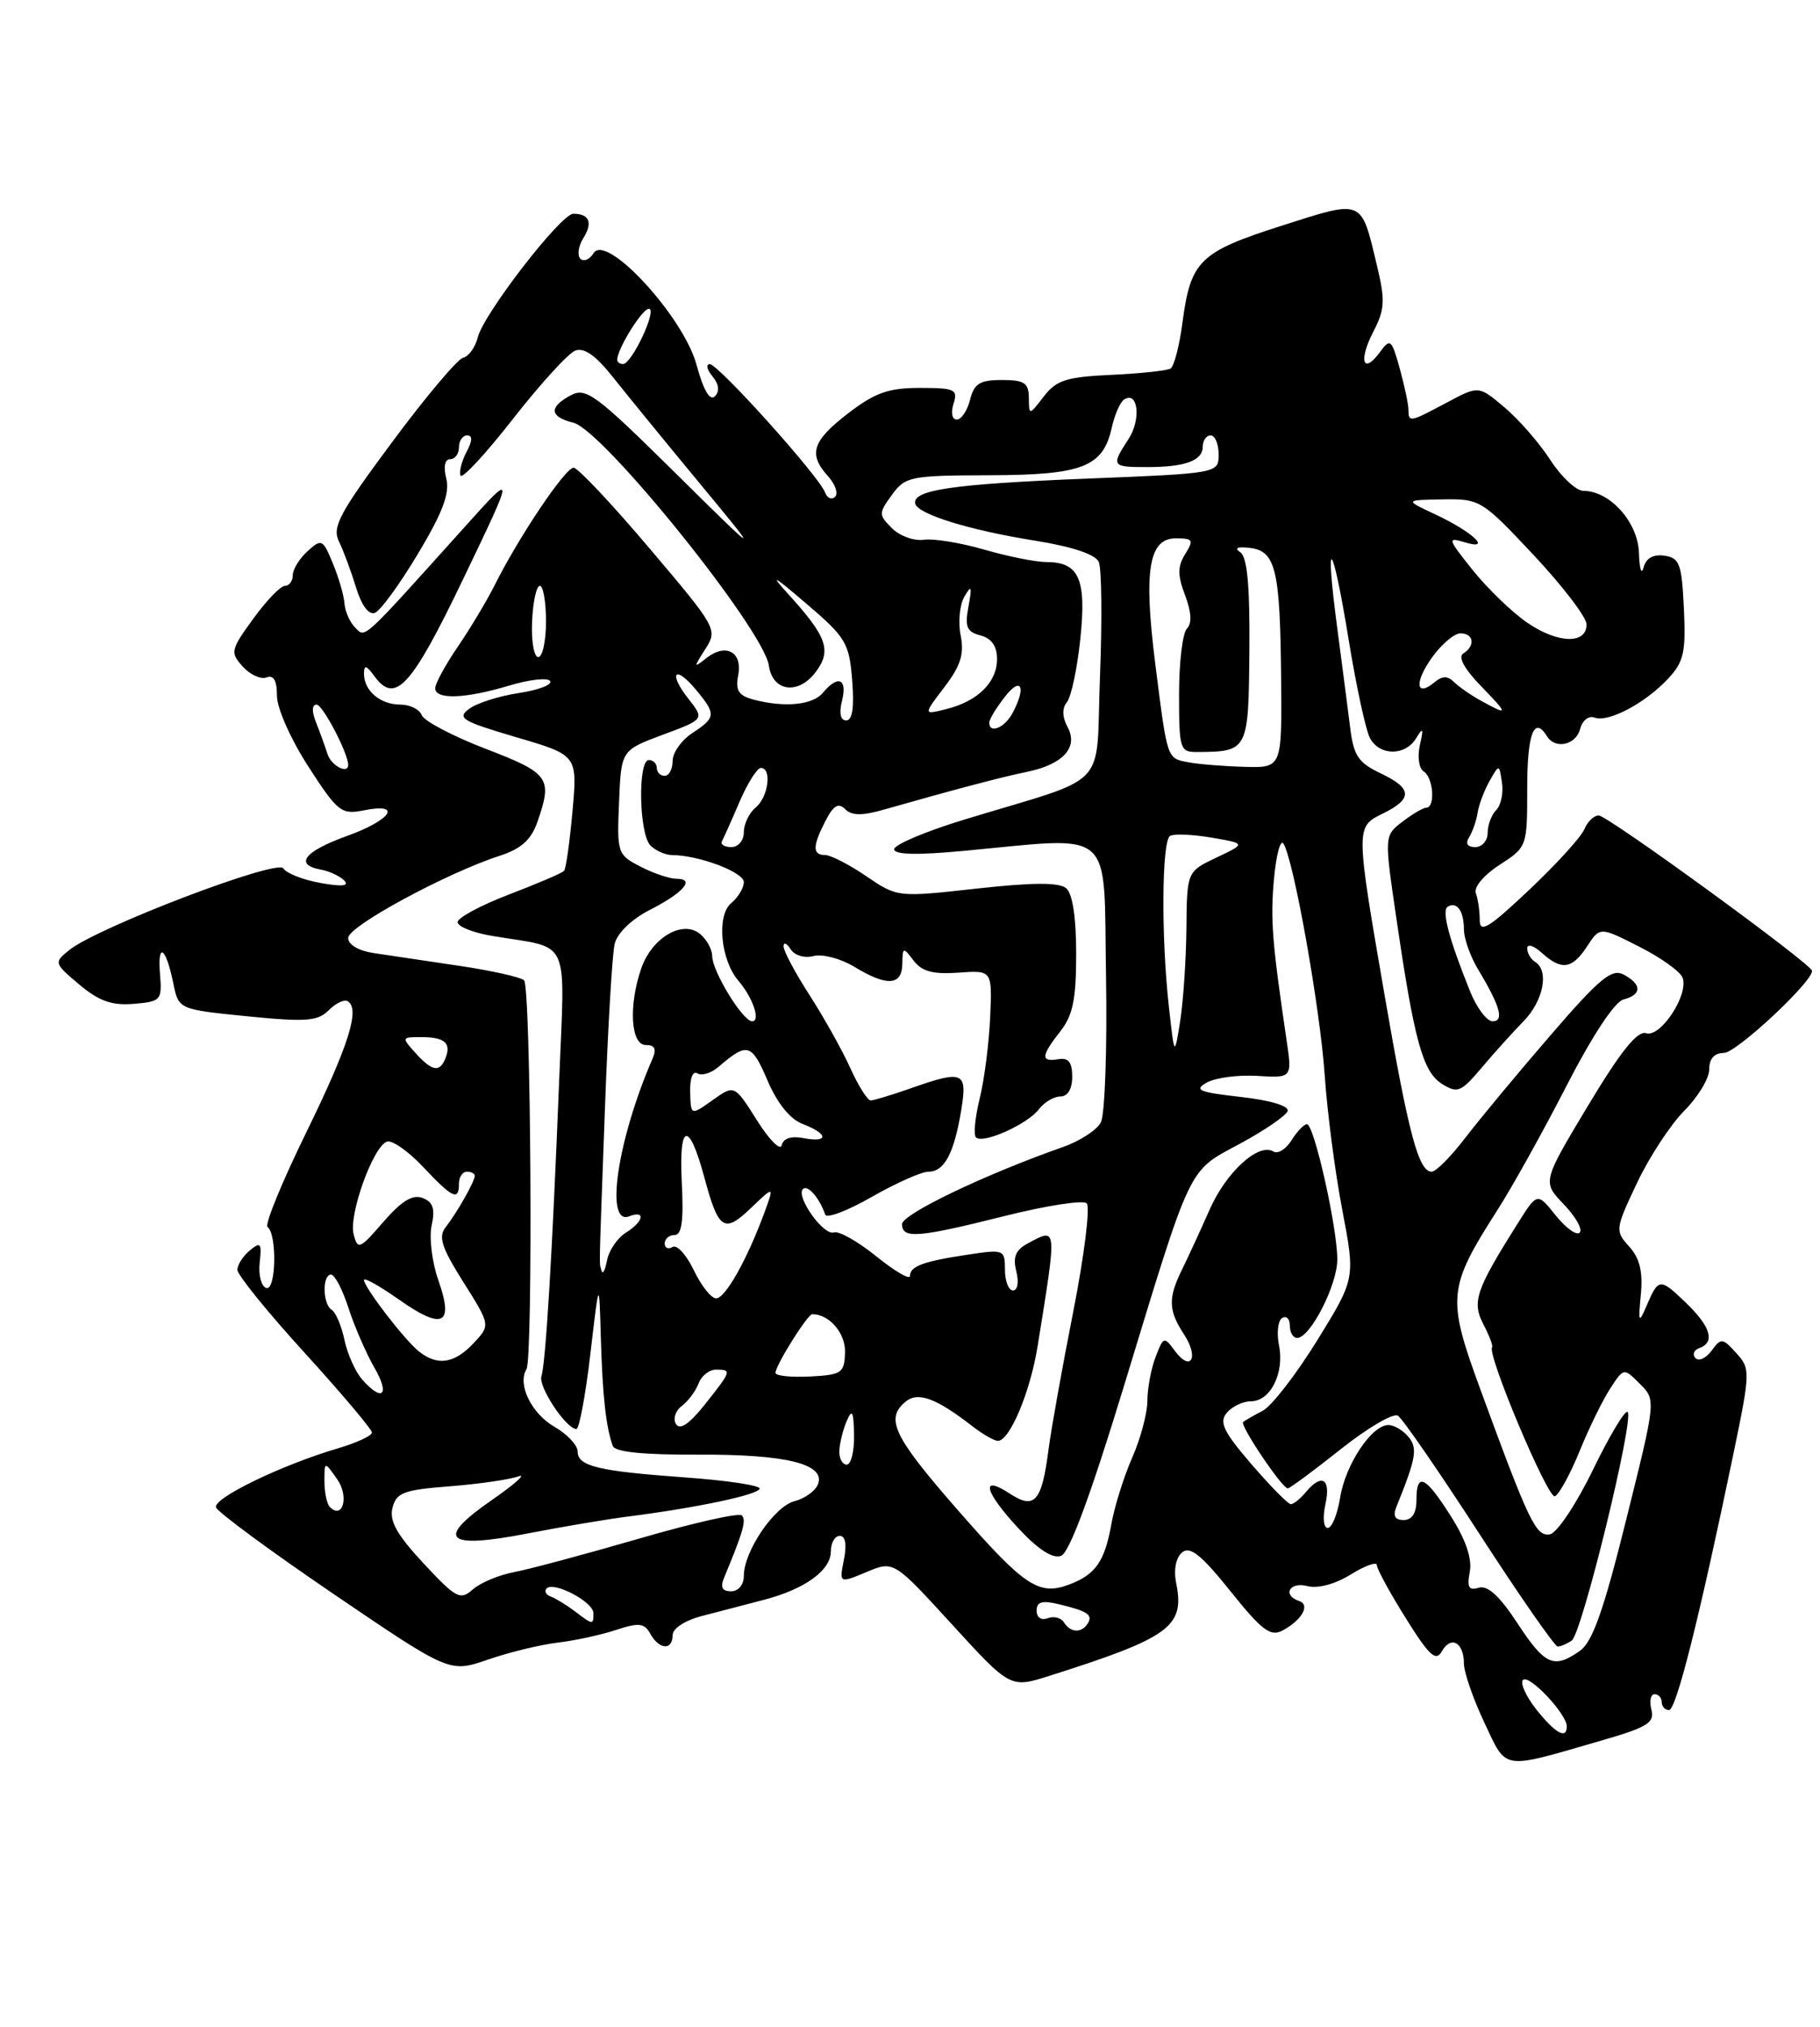 <?xml version="1.0" encoding="UTF-8" standalone="no"?>
<!DOCTYPE svg PUBLIC "-//W3C//DTD SVG 1.1//EN" "http://www.w3.org/Graphics/SVG/1.1/DTD/svg11.dtd" >
<svg xmlns="http://www.w3.org/2000/svg" xmlns:xlink="http://www.w3.org/1999/xlink" version="1.1" viewBox="0 0 230 256">
 <g >
 <path fill="currentColor"
d=" M 202.35 219.86 C 208.21 218.17 209.13 217.60 208.69 215.94 C 208.42 214.87 208.60 214.00 209.09 214.00 C 209.59 214.00 210.00 214.45 210.00 215.00 C 210.00 215.55 210.41 216.00 210.92 216.00 C 211.83 216.00 214.75 204.37 219.04 183.73 C 221.21 173.24 221.22 172.90 219.42 170.91 C 217.68 168.99 217.50 168.97 216.30 170.61 C 215.59 171.57 214.68 171.99 214.26 171.54 C 213.84 171.09 214.06 170.53 214.75 170.28 C 216.79 169.55 216.19 167.56 213.01 164.51 C 209.75 161.39 209.59 161.41 208.04 165.04 C 207.10 167.22 207.02 167.04 207.36 163.50 C 207.63 160.62 207.22 158.93 205.89 157.46 C 204.09 155.47 204.11 155.27 206.87 149.43 C 208.43 146.14 211.12 142.04 212.85 140.30 C 214.58 138.57 216.00 136.22 216.00 135.08 C 216.00 133.72 216.64 133.00 217.86 133.00 C 219.42 133.00 229.00 124.08 229.00 122.63 C 229.00 121.81 203.16 103.00 202.03 103.00 C 201.43 103.00 200.61 103.79 200.22 104.75 C 199.82 105.71 196.69 109.16 193.25 112.40 C 188.16 117.21 187.00 117.92 187.00 116.23 C 187.00 115.10 186.78 113.56 186.51 112.83 C 186.22 112.07 187.51 110.53 189.51 109.24 C 192.99 106.99 193.00 106.95 193.00 99.49 C 193.00 92.66 193.88 90.38 195.50 93.00 C 196.54 94.69 199.16 94.11 199.69 92.07 C 199.97 90.99 200.78 90.36 201.51 90.64 C 203.23 91.30 207.91 88.83 210.80 85.73 C 212.79 83.60 213.06 82.40 212.80 76.88 C 212.53 71.21 212.26 70.47 210.33 70.19 C 208.92 69.99 208.01 70.51 207.70 71.69 C 207.44 72.69 207.18 71.85 207.12 69.82 C 206.99 65.95 203.45 62.00 200.09 62.00 C 199.19 62.00 197.31 60.24 195.92 58.10 C 194.53 55.95 191.92 52.96 190.12 51.45 C 186.86 48.70 186.86 48.70 182.84 50.85 C 178.13 53.36 178.00 53.39 177.99 51.75 C 177.99 51.06 177.49 48.72 176.89 46.54 C 175.86 42.84 175.69 42.70 174.40 44.46 C 172.26 47.39 171.65 45.58 173.54 41.92 C 175.02 39.06 175.08 37.98 173.98 33.41 C 171.98 25.06 172.32 25.20 161.94 28.52 C 151.58 31.83 150.46 32.93 149.43 40.77 C 149.05 43.67 148.37 46.27 147.93 46.55 C 147.48 46.82 144.11 47.18 140.44 47.35 C 134.76 47.61 133.49 48.02 131.91 50.08 C 130.04 52.50 130.04 52.50 130.02 50.25 C 130.00 48.36 129.45 48.00 126.61 48.00 C 123.82 48.00 123.10 48.45 122.59 50.50 C 122.24 51.87 121.49 53.00 120.91 53.00 C 120.32 53.00 120.14 52.13 120.50 51.00 C 121.08 49.19 120.68 49.00 116.25 49.00 C 112.28 49.00 110.58 49.60 107.18 52.21 C 102.63 55.71 102.11 57.36 104.66 60.18 C 105.57 61.19 105.96 62.35 105.52 62.76 C 105.09 63.17 104.52 62.91 104.26 62.20 C 103.55 60.21 90.78 46.00 89.70 46.00 C 89.18 46.00 89.33 46.69 90.04 47.54 C 90.86 48.54 90.97 49.43 90.34 50.06 C 89.71 50.69 88.89 49.28 88.02 46.07 C 86.36 39.97 76.61 29.40 75.02 31.97 C 74.52 32.78 73.76 33.10 73.34 32.68 C 72.92 32.25 73.09 31.08 73.73 30.06 C 74.94 28.12 74.48 27.00 72.45 27.00 C 70.89 27.00 61.14 39.61 60.38 42.60 C 60.07 43.86 59.23 45.03 58.52 45.19 C 57.81 45.36 53.76 50.17 49.52 55.89 C 42.89 64.81 41.95 66.57 42.83 68.39 C 43.40 69.55 44.37 72.16 44.99 74.20 C 45.69 76.48 46.60 77.71 47.38 77.41 C 48.08 77.14 50.53 73.78 52.83 69.93 C 55.94 64.75 56.86 62.30 56.40 60.47 C 56.02 58.96 56.21 58.00 56.89 58.00 C 57.50 58.00 58.00 57.33 58.00 56.50 C 58.00 55.67 58.47 55.00 59.04 55.00 C 59.73 55.00 59.71 55.68 58.97 57.06 C 58.37 58.19 58.01 59.54 58.19 60.06 C 58.36 60.58 61.33 57.38 64.79 52.96 C 68.25 48.53 71.81 44.63 72.69 44.29 C 73.80 43.86 75.28 44.89 77.41 47.58 C 79.11 49.72 84.04 55.76 88.37 60.99 C 96.24 70.50 96.24 70.50 85.25 59.65 C 75.29 49.81 74.06 48.90 72.13 49.93 C 69.32 51.44 69.44 52.64 72.47 53.40 C 76.24 54.35 96.51 79.52 97.16 84.06 C 97.63 87.37 100.87 87.82 103.08 84.89 C 105.13 82.18 104.52 80.43 99.63 75.06 C 97.20 72.40 97.71 72.66 101.89 76.24 C 106.90 80.51 107.32 81.21 107.69 85.92 C 107.97 89.34 107.72 91.00 106.94 91.00 C 106.21 91.00 106.01 90.09 106.41 88.50 C 107.11 85.71 105.90 85.21 104.00 87.50 C 102.70 89.07 99.13 89.41 95.16 88.35 C 93.32 87.85 92.92 87.19 93.29 85.28 C 93.85 82.33 91.71 81.19 89.25 83.14 C 87.64 84.42 87.63 84.34 89.13 81.99 C 90.71 79.51 90.62 79.34 82.12 69.31 C 77.38 63.71 73.05 59.11 72.50 59.08 C 71.47 59.02 65.55 67.82 62.47 74.00 C 61.50 75.92 59.43 79.38 57.86 81.68 C 56.29 83.98 55.00 86.34 55.00 86.93 C 55.00 88.40 58.79 88.27 64.34 86.60 C 66.91 85.83 69.24 85.57 69.52 86.03 C 69.81 86.49 68.03 87.17 65.56 87.54 C 63.10 87.91 60.28 88.80 59.30 89.53 C 57.70 90.69 58.37 91.10 65.24 93.12 C 72.98 95.39 72.98 95.39 72.35 102.45 C 72.00 106.33 71.53 109.72 71.28 110.00 C 71.04 110.28 67.90 111.62 64.29 113.00 C 60.69 114.38 57.78 115.95 57.83 116.50 C 57.87 117.05 59.84 117.83 62.21 118.22 C 72.30 119.92 71.39 117.93 70.65 136.81 C 69.80 158.23 68.97 172.15 68.42 173.84 C 68.00 175.15 71.55 180.50 72.84 180.50 C 73.20 180.50 74.00 176.22 74.61 171.00 C 75.72 161.50 75.72 161.50 75.93 169.00 C 76.14 176.29 76.58 180.29 77.44 182.64 C 77.72 183.41 81.29 183.77 88.18 183.74 C 99.32 183.68 104.35 184.92 103.37 187.48 C 103.05 188.32 101.72 189.28 100.43 189.61 C 97.87 190.25 94.00 195.94 94.00 199.06 C 94.00 200.17 93.32 201.00 92.39 201.00 C 91.25 201.00 91.00 200.49 91.52 199.25 C 93.92 193.49 94.34 192.01 93.75 191.42 C 93.39 191.05 87.56 192.37 80.79 194.34 C 74.03 196.30 66.92 198.21 65.00 198.57 C 63.08 198.93 60.72 199.91 59.76 200.76 C 58.16 202.17 57.65 201.90 53.53 197.48 C 50.16 193.86 49.18 192.12 49.60 190.46 C 50.08 188.54 51.00 188.19 56.83 187.74 C 60.50 187.45 64.40 186.89 65.50 186.49 C 66.60 186.09 65.09 187.44 62.15 189.48 C 54.96 194.46 56.29 195.71 66.66 193.70 C 70.97 192.86 76.75 191.89 79.50 191.54 C 88.19 190.43 96.00 188.77 96.00 188.02 C 96.00 187.62 91.84 187.00 86.75 186.63 C 75.59 185.83 73.00 185.21 73.00 183.34 C 73.00 182.55 71.67 181.14 70.05 180.21 C 67.16 178.55 65.36 174.85 66.53 172.96 C 67.38 171.58 67.10 124.70 66.23 123.83 C 65.83 123.43 62.12 122.60 58.00 121.99 C 53.88 121.38 49.04 120.66 47.25 120.39 C 45.31 120.10 44.00 119.33 44.00 118.47 C 44.00 117.00 56.43 110.27 63.17 108.09 C 65.87 107.21 67.13 106.08 67.92 103.80 C 69.85 98.26 69.44 97.68 61.39 94.59 C 57.22 92.99 53.58 91.07 53.30 90.34 C 53.02 89.60 51.80 89.00 50.59 89.00 C 48.06 89.00 46.00 87.26 46.00 85.11 C 46.00 83.94 46.29 84.01 47.32 85.42 C 49.95 89.02 51.99 86.78 58.60 73.00 C 65.08 59.50 65.08 59.50 58.79 66.49 C 45.57 81.18 46.21 80.59 44.90 79.29 C 44.22 78.62 43.61 77.24 43.53 76.22 C 43.46 75.21 42.80 72.93 42.06 71.16 C 40.80 68.09 40.64 68.02 38.87 69.62 C 37.84 70.55 37.00 71.92 37.00 72.65 C 37.00 73.39 36.55 74.00 36.01 74.00 C 35.46 74.00 33.66 75.87 32.00 78.16 C 29.14 82.10 29.07 82.42 30.68 84.20 C 31.61 85.23 32.96 85.84 33.69 85.57 C 34.58 85.22 35.00 85.96 35.00 87.88 C 35.00 89.46 36.74 93.38 38.97 96.83 C 42.68 102.57 43.13 102.92 45.97 102.36 C 50.94 101.36 49.45 103.59 43.78 105.62 C 38.43 107.55 37.15 109.23 40.57 109.85 C 41.63 110.04 42.95 110.66 43.50 111.22 C 44.18 111.92 43.22 112.02 40.50 111.53 C 38.30 111.14 36.19 110.31 35.81 109.69 C 35.05 108.46 12.28 117.15 8.73 120.02 C 6.80 121.58 6.82 121.67 10.02 124.36 C 12.51 126.45 14.13 127.03 16.89 126.80 C 20.34 126.51 20.49 126.35 20.22 123.05 C 19.88 118.88 20.97 119.62 21.90 124.20 C 22.57 127.50 22.57 127.50 31.24 128.37 C 38.68 129.11 40.14 129.00 41.54 127.61 C 42.43 126.71 43.51 126.20 43.95 126.47 C 45.53 127.45 44.07 132.07 38.66 143.13 C 35.61 149.36 33.43 154.69 33.81 154.98 C 35.04 155.91 34.89 163.13 33.64 162.69 C 33.01 162.47 32.64 161.02 32.82 159.47 C 33.09 157.01 32.93 156.81 31.57 157.95 C 30.70 158.66 30.00 159.77 30.00 160.40 C 30.00 161.04 33.83 165.76 38.50 170.88 C 43.17 176.01 47.00 180.54 47.00 180.95 C 47.00 181.35 45.09 182.24 42.75 182.93 C 35.66 185.01 26.91 189.24 27.30 190.40 C 27.50 191.00 34.22 195.95 42.24 201.40 C 56.82 211.30 56.82 211.30 61.66 209.63 C 64.32 208.71 68.27 207.75 70.44 207.49 C 72.60 207.24 75.93 206.52 77.83 205.89 C 80.75 204.93 81.42 205.00 82.19 206.38 C 83.32 208.40 85.00 208.49 85.00 206.54 C 85.00 205.69 86.57 204.67 88.75 204.11 C 90.81 203.57 94.30 202.67 96.50 202.09 C 101.73 200.73 105.00 198.36 105.00 195.94 C 105.00 194.87 105.51 194.00 106.12 194.00 C 106.84 194.00 107.03 195.09 106.65 197.00 C 106.05 200.01 106.05 200.01 109.50 198.57 C 112.94 197.13 112.94 197.13 120.31 205.19 C 127.68 213.24 127.68 213.24 132.59 211.69 C 147.87 206.84 149.74 205.47 148.64 199.97 C 148.30 198.27 148.60 196.75 149.39 196.09 C 150.39 195.26 151.80 196.38 155.48 200.97 C 159.46 205.94 160.56 206.77 162.07 205.96 C 164.53 204.65 165.62 202.71 164.18 202.23 C 162.01 201.50 162.96 199.76 165.20 200.34 C 166.53 200.69 168.70 200.11 170.70 198.88 C 172.51 197.75 174.00 197.23 174.00 197.70 C 174.00 198.17 175.64 201.19 177.65 204.39 C 180.62 209.15 181.46 209.92 182.21 208.59 C 183.35 206.55 185.00 207.45 185.00 210.12 C 185.00 211.22 186.16 214.57 187.57 217.56 C 190.48 223.70 189.58 223.56 202.35 219.86 Z  M 194.13 215.90 C 192.83 214.25 192.08 212.59 192.47 212.20 C 193.23 211.44 198.00 216.50 198.00 218.06 C 198.00 219.76 196.54 218.94 194.13 215.90 Z  M 191.76 205.03 C 189.52 201.61 188.00 200.21 186.88 200.55 C 185.62 200.94 185.37 200.51 185.74 198.55 C 186.06 196.91 185.25 194.51 183.36 191.53 C 180.12 186.41 179.00 185.88 179.00 189.50 C 179.00 191.13 178.44 192.00 177.39 192.00 C 176.26 192.00 175.99 191.48 176.50 190.25 C 178.97 184.15 179.18 182.92 177.98 181.48 C 177.31 180.67 176.17 180.00 175.45 180.00 C 173.35 180.00 170.03 184.99 169.36 189.15 C 169.02 191.27 168.32 193.00 167.79 193.00 C 167.26 193.00 167.13 191.69 167.50 190.00 C 168.21 186.76 167.03 186.05 165.00 188.50 C 164.32 189.32 163.47 190.00 163.13 190.00 C 162.78 190.00 160.55 187.73 158.16 184.96 C 154.61 180.84 154.04 179.65 155.03 178.46 C 155.70 177.66 157.07 177.00 158.09 177.00 C 160.55 177.00 162.34 173.43 161.63 169.92 C 161.32 168.36 161.50 166.81 162.03 166.48 C 162.56 166.15 163.00 166.58 163.00 167.44 C 163.00 168.30 163.41 169.00 163.92 169.00 C 165.58 169.00 169.00 162.33 169.00 159.08 C 169.00 155.05 166.07 142.00 165.16 142.00 C 164.79 142.00 163.91 142.92 163.21 144.04 C 162.51 145.16 161.48 145.80 160.92 145.45 C 159.06 144.30 154.95 148.05 152.86 152.80 C 151.72 155.38 150.16 158.77 149.39 160.33 C 147.59 163.99 147.64 165.52 149.64 168.57 C 151.56 171.51 150.48 173.37 148.45 170.60 C 147.12 168.79 147.02 168.82 146.03 171.42 C 145.46 172.91 145.00 175.39 145.00 176.94 C 145.00 178.48 144.14 181.72 143.08 184.12 C 142.02 186.53 140.84 190.30 140.45 192.50 C 139.61 197.21 138.46 198.88 135.16 200.13 C 131.29 201.60 129.50 200.42 121.01 190.71 C 112.91 181.44 111.83 179.21 114.44 177.05 C 116.00 175.75 118.31 176.60 122.88 180.15 C 124.20 181.17 125.65 182.00 126.11 182.00 C 127.60 182.00 130.19 175.84 131.12 170.09 C 133.60 154.68 133.64 155.05 129.85 157.08 C 128.35 157.89 127.98 158.79 128.43 160.58 C 128.78 161.95 128.60 163.00 128.02 163.00 C 127.46 163.00 127.00 161.82 127.00 160.39 C 127.00 157.84 126.87 157.79 122.37 158.47 C 116.67 159.32 115.00 159.94 115.00 161.17 C 115.00 161.70 113.09 160.59 110.75 158.70 C 108.41 156.81 106.00 155.45 105.39 155.67 C 104.10 156.14 100.53 151.14 101.47 150.19 C 102.07 149.60 103.55 151.30 104.29 153.43 C 104.47 153.94 107.12 152.93 110.18 151.18 C 113.24 149.43 116.46 148.00 117.34 148.00 C 119.34 148.00 120.57 145.69 121.47 140.25 C 122.28 135.34 121.75 135.12 115.00 137.50 C 112.66 138.32 110.42 139.00 110.03 139.00 C 109.63 139.00 108.48 137.17 107.47 134.94 C 106.46 132.70 104.14 128.55 102.32 125.72 C 100.49 122.89 99.01 120.10 99.02 119.53 C 99.02 118.97 99.43 119.13 99.91 119.89 C 100.41 120.69 101.67 121.06 102.82 120.76 C 103.93 120.47 106.24 121.08 107.95 122.11 C 112.08 124.63 113.99 124.51 114.03 121.75 C 114.06 119.62 114.14 119.59 115.45 121.33 C 116.50 122.71 117.90 123.09 121.11 122.86 C 125.39 122.55 125.39 122.55 125.13 128.52 C 124.98 131.81 124.39 136.43 123.80 138.79 C 123.22 141.15 123.01 143.34 123.34 143.67 C 124.21 144.54 129.87 142.00 131.29 140.11 C 131.96 139.23 133.18 138.50 134.00 138.50 C 134.93 138.50 135.50 137.56 135.50 136.00 C 135.50 134.17 135.03 133.58 133.75 133.79 C 131.49 134.17 131.54 133.40 134.00 130.27 C 135.58 128.26 136.00 126.22 136.00 120.49 C 136.00 115.84 135.54 112.87 134.73 112.19 C 133.83 111.44 130.48 111.46 123.43 112.24 C 113.41 113.35 113.41 113.35 109.48 110.68 C 107.31 109.20 104.97 108.00 104.27 108.00 C 102.65 108.00 102.67 106.87 104.34 103.65 C 105.33 101.73 105.96 101.36 106.81 102.21 C 107.64 103.04 108.96 103.05 111.72 102.26 C 120.49 99.76 126.70 98.12 129.76 97.50 C 134.32 96.57 136.30 94.42 134.93 91.87 C 134.23 90.57 134.20 89.46 134.83 88.69 C 135.37 88.03 136.13 84.46 136.52 80.74 C 137.32 73.17 136.38 71.00 132.28 71.00 C 130.92 71.00 127.38 70.29 124.41 69.43 C 121.44 68.57 117.99 68.00 116.75 68.18 C 115.51 68.36 113.70 67.70 112.72 66.72 C 111.02 65.02 111.02 64.84 112.72 62.50 C 114.41 60.19 115.03 60.06 125.03 60.03 C 136.82 60.00 139.40 58.99 140.50 54.01 C 140.86 52.37 141.57 50.76 142.08 50.45 C 143.84 49.36 144.22 53.01 142.61 55.47 C 140.39 58.86 140.48 59.00 144.92 59.00 C 149.80 59.00 152.00 58.19 152.00 56.39 C 152.00 55.63 152.45 55.00 153.00 55.00 C 153.55 55.00 154.00 56.08 154.00 57.39 C 154.00 59.79 154.00 59.79 137.25 60.46 C 120.45 61.14 115.37 61.88 115.65 63.58 C 115.88 64.92 122.43 66.96 130.84 68.30 C 135.55 69.06 138.43 70.02 138.86 70.99 C 139.22 71.82 139.29 78.31 139.01 85.42 C 138.43 100.10 140.63 97.80 121.75 103.56 C 116.94 105.03 113.00 106.70 113.00 107.27 C 113.00 107.96 115.89 108.03 121.75 107.48 C 141.10 105.68 139.46 104.24 139.77 123.27 C 139.93 132.49 139.63 140.83 139.11 141.79 C 138.60 142.75 136.45 144.14 134.34 144.88 C 124.46 148.35 114.00 153.36 114.00 154.62 C 114.00 156.51 115.98 156.35 127.00 153.59 C 132.22 152.28 136.88 151.56 137.33 151.99 C 137.79 152.42 137.03 158.56 135.64 165.63 C 134.24 172.71 132.84 180.53 132.52 183.00 C 131.66 189.70 130.76 190.73 127.59 188.65 C 123.82 186.18 124.42 188.45 128.75 193.10 C 131.24 195.76 133.05 196.92 134.10 196.52 C 135.15 196.11 137.81 188.93 142.00 175.20 C 150.69 146.70 150.05 148.04 156.71 144.46 C 159.82 142.78 162.52 140.93 162.72 140.34 C 162.93 139.70 160.56 138.98 156.80 138.56 C 151.49 137.96 150.83 137.68 152.51 136.74 C 153.60 136.13 156.47 135.75 158.89 135.90 C 163.30 136.17 163.30 136.17 162.58 131.33 C 160.76 119.00 160.53 116.14 161.00 111.00 C 161.28 107.97 161.81 105.98 162.19 106.56 C 163.48 108.53 166.84 127.43 167.41 135.83 C 167.72 140.41 168.71 148.06 169.63 152.83 C 171.28 161.50 171.28 161.50 166.46 169.31 C 163.80 173.61 160.70 177.61 159.57 178.20 C 158.43 178.79 157.32 179.43 157.10 179.62 C 156.65 180.01 162.02 188.00 162.74 188.00 C 163.00 188.00 166.00 185.78 169.41 183.07 C 172.82 180.36 176.08 178.45 176.66 178.82 C 177.24 179.19 181.88 185.91 186.96 193.75 C 192.04 201.59 196.50 207.99 196.85 207.98 C 197.21 207.98 198.01 207.64 198.62 207.23 C 199.90 206.40 206.55 179.21 205.69 178.35 C 205.38 178.04 203.41 181.33 201.31 185.65 C 199.21 189.98 196.77 193.63 195.88 193.80 C 194.11 194.12 193.24 192.32 187.05 175.42 C 182.83 163.91 182.95 162.67 189.25 152.82 C 191.12 149.90 195.06 142.83 197.99 137.11 C 201.22 130.83 204.05 126.54 205.16 126.25 C 207.50 125.64 207.51 124.34 205.20 123.11 C 203.69 122.30 202.18 123.54 195.95 130.76 C 191.85 135.50 187.02 141.32 185.20 143.69 C 183.39 146.06 181.47 148.00 180.93 148.00 C 179.27 148.00 178.01 143.27 174.95 125.55 C 171.32 104.56 171.32 104.44 174.68 102.80 C 178.53 100.93 178.51 99.61 174.59 97.74 C 171.62 96.33 171.06 95.49 170.61 91.80 C 170.31 89.43 169.58 83.74 168.97 79.15 C 167.37 67.06 168.37 68.14 170.42 80.72 C 171.38 86.62 172.60 92.24 173.12 93.22 C 174.34 95.50 177.59 95.51 178.96 93.25 C 179.84 91.81 179.92 91.97 179.43 94.14 C 179.10 95.61 179.32 97.08 179.92 97.45 C 181.14 98.20 181.41 101.99 180.25 102.02 C 179.84 102.03 178.47 102.84 177.22 103.80 C 174.93 105.56 174.93 105.56 176.47 116.03 C 178.73 131.50 179.81 135.40 182.24 136.92 C 184.19 138.13 184.64 137.95 187.23 134.88 C 188.80 133.02 191.19 130.37 192.54 128.99 C 195.05 126.42 195.80 122.61 194.00 121.50 C 193.45 121.16 193.00 120.39 193.00 119.79 C 193.00 119.18 193.82 119.43 194.83 120.35 C 197.34 122.61 198.68 122.43 200.57 119.53 C 202.19 117.06 202.19 117.06 207.14 119.57 C 209.87 120.95 212.34 122.71 212.63 123.49 C 213.45 125.62 209.86 131.09 208.03 130.51 C 206.92 130.16 204.82 132.78 200.69 139.65 C 194.90 149.29 194.90 149.29 197.63 152.13 C 199.13 153.70 200.03 155.30 199.63 155.70 C 199.24 156.10 197.87 155.11 196.59 153.51 C 194.27 150.61 194.27 150.61 191.79 154.55 C 186.50 162.94 185.99 164.44 187.46 167.27 C 188.20 168.69 188.70 170.00 188.56 170.18 C 187.89 171.05 195.64 189.42 196.50 189.00 C 197.05 188.74 198.46 186.15 199.64 183.25 C 200.82 180.35 202.56 176.80 203.50 175.37 C 205.20 172.76 205.20 172.76 207.24 174.80 C 209.28 176.83 209.28 176.83 205.51 191.95 C 202.65 203.46 201.25 207.41 199.65 208.53 C 196.36 210.84 195.24 210.34 191.76 205.03 Z  M 134.46 204.93 C 134.09 204.34 133.17 204.11 132.40 204.40 C 131.59 204.71 131.00 204.31 131.00 203.45 C 131.00 202.33 131.69 202.13 133.75 202.62 C 137.44 203.50 138.14 203.97 137.46 205.07 C 136.69 206.31 135.27 206.25 134.46 204.93 Z  M 72.61 203.50 C 71.57 202.72 70.22 201.89 69.61 201.67 C 69.00 201.45 68.76 200.99 69.07 200.65 C 69.95 199.69 74.98 202.33 74.99 203.75 C 75.00 205.28 74.95 205.28 72.61 203.50 Z  M 41.68 190.35 C 41.31 189.97 41.00 188.52 41.00 187.11 C 41.00 184.55 41.00 184.55 42.62 186.86 C 44.13 189.02 43.33 192.00 41.68 190.35 Z  M 106.07 183.25 C 106.11 182.29 106.53 180.60 107.00 179.50 C 107.69 177.90 107.87 178.24 107.93 181.25 C 107.97 183.31 107.55 185.00 107.00 185.00 C 106.45 185.00 106.03 184.21 106.07 183.25 Z  M 85.43 179.88 C 85.02 179.23 85.35 178.20 86.16 177.60 C 86.96 176.99 87.92 175.71 88.28 174.75 C 88.64 173.79 89.63 173.00 90.47 173.00 C 92.51 173.00 92.46 173.14 89.08 177.40 C 87.13 179.86 85.92 180.68 85.43 179.88 Z  M 45.77 174.25 C 44.92 173.29 43.91 171.04 43.53 169.26 C 43.16 167.48 42.43 165.77 41.92 165.45 C 40.77 164.74 40.70 161.00 41.84 161.00 C 42.30 161.00 43.30 162.91 44.05 165.25 C 44.81 167.59 46.28 170.96 47.31 172.75 C 49.32 176.21 48.34 177.16 45.77 174.25 Z  M 98.00 173.41 C 98.00 172.47 102.05 166.00 102.65 166.00 C 104.80 166.00 106.86 168.39 106.79 170.82 C 106.71 173.43 106.39 173.66 102.35 173.87 C 99.96 173.99 98.00 173.79 98.00 173.41 Z  M 52.96 170.72 C 51.15 169.29 46.00 162.60 46.00 161.68 C 46.00 161.33 47.98 162.44 50.40 164.14 C 55.94 168.05 57.39 167.36 55.41 161.76 C 54.60 159.45 54.21 156.32 54.55 154.78 C 55.01 152.68 54.73 151.83 53.40 151.32 C 52.14 150.84 50.74 151.69 48.44 154.35 C 45.45 157.81 45.21 157.91 44.69 155.91 C 44.04 153.44 47.16 144.78 48.91 144.20 C 49.55 143.98 51.61 145.42 53.47 147.40 C 57.21 151.37 58.00 151.73 58.00 149.50 C 58.00 148.68 58.45 148.00 59.00 148.00 C 59.55 148.00 60.00 148.23 60.00 148.51 C 60.00 149.22 57.76 153.17 56.32 155.01 C 55.36 156.22 55.80 157.57 58.56 161.95 C 61.99 167.39 61.99 167.39 59.82 169.69 C 57.42 172.24 55.29 172.56 52.96 170.72 Z  M 87.68 160.45 C 86.74 158.49 85.54 157.17 84.99 157.51 C 84.45 157.84 84.00 157.64 84.00 157.06 C 84.00 156.48 84.56 156.00 85.25 156.00 C 86.16 156.00 86.41 154.20 86.16 149.39 C 85.77 141.79 87.06 141.49 89.01 148.72 C 90.80 155.38 91.51 155.84 94.91 152.58 C 97.84 149.78 97.84 149.78 96.61 153.14 C 94.43 159.08 91.66 164.00 90.50 164.00 C 89.88 164.00 88.61 162.40 87.68 160.45 Z  M 76.02 160.50 C 75.71 159.28 75.65 161.85 76.45 140.00 C 76.82 129.82 77.37 120.47 77.68 119.21 C 78.00 117.87 79.83 116.11 82.05 114.97 C 86.36 112.78 87.91 111.00 85.51 111.00 C 84.62 111.00 82.56 110.31 80.93 109.46 C 78.03 107.97 77.96 107.74 78.23 101.35 C 78.50 94.77 78.50 94.77 83.76 92.81 C 89.03 90.85 89.03 90.85 87.00 88.27 C 84.41 84.99 85.28 83.91 87.94 87.11 C 90.52 90.21 90.49 90.63 87.50 92.59 C 86.12 93.49 85.00 95.08 85.00 96.12 C 85.00 97.15 84.55 98.00 84.00 98.00 C 83.45 98.00 83.00 97.55 83.00 97.00 C 83.00 96.45 82.55 96.00 82.00 96.00 C 80.58 96.00 80.75 105.35 82.20 106.80 C 82.86 107.46 84.10 108.00 84.95 108.01 C 88.31 108.02 94.00 110.17 94.00 111.42 C 94.00 112.16 93.28 113.35 92.40 114.08 C 90.54 115.63 91.06 121.25 93.31 123.87 C 95.15 126.03 96.16 129.00 95.05 129.00 C 93.87 129.00 90.00 122.67 90.00 120.75 C 90.00 119.92 89.31 118.67 88.47 117.97 C 86.28 116.16 82.40 118.42 81.05 122.29 C 79.41 126.99 79.70 132.00 81.61 132.00 C 82.76 132.00 83.00 132.49 82.45 133.75 C 78.02 143.97 76.41 154.83 79.50 153.64 C 81.65 152.81 81.35 154.30 79.07 155.72 C 78.02 156.38 76.95 157.95 76.71 159.21 C 76.47 160.47 76.16 161.05 76.02 160.50 Z  M 95.66 141.51 C 92.81 137.00 92.81 137.00 90.06 138.96 C 87.30 140.92 87.30 140.92 87.22 137.94 C 87.17 136.20 87.55 135.22 88.13 135.58 C 88.68 135.92 89.89 135.55 90.81 134.75 C 94.45 131.63 94.98 131.78 96.98 136.45 C 98.24 139.39 99.84 141.37 101.47 141.99 C 104.70 143.22 104.75 144.38 101.54 143.76 C 99.98 143.46 98.98 143.79 98.79 144.66 C 98.63 145.41 97.22 143.99 95.66 141.51 Z  M 52.50 133.00 C 50.74 131.05 50.75 131.00 53.18 131.00 C 56.17 131.00 57.04 131.72 56.32 133.60 C 55.59 135.51 54.64 135.36 52.50 133.00 Z  M 147.71 127.10 C 146.73 118.31 146.82 106.23 147.86 105.59 C 148.33 105.30 150.69 105.39 153.09 105.80 C 157.47 106.55 157.47 106.55 153.73 108.32 C 150.00 110.09 150.00 110.09 149.93 117.30 C 149.89 121.26 149.53 126.53 149.14 129.00 C 148.42 133.50 148.42 133.50 147.71 127.10 Z  M 185.79 125.25 C 183.10 118.57 182.16 115.02 182.95 114.53 C 184.11 113.82 185.00 115.07 185.00 117.42 C 185.01 118.56 185.82 120.85 186.82 122.50 C 189.59 127.10 190.12 129.00 188.62 129.00 C 187.90 129.00 186.62 127.31 185.79 125.25 Z  M 91.24 106.25 C 91.46 105.84 92.47 103.59 93.47 101.25 C 94.48 98.91 95.69 97.00 96.15 97.00 C 97.58 97.00 97.10 100.68 95.50 102.00 C 94.67 102.68 94.00 104.09 94.00 105.12 C 94.00 106.17 93.30 107.00 92.42 107.00 C 91.55 107.00 91.02 106.66 91.24 106.25 Z  M 185.66 105.75 C 186.09 105.06 186.57 103.68 186.73 102.67 C 186.88 101.67 187.56 99.87 188.23 98.67 C 189.46 96.50 189.46 96.50 189.81 98.87 C 190.01 100.17 189.68 101.72 189.08 102.32 C 188.49 102.91 188.00 104.21 188.00 105.20 C 188.00 106.19 187.30 107.00 186.44 107.00 C 185.44 107.00 185.16 106.55 185.66 105.75 Z  M 41.39 95.25 C 41.08 94.29 40.43 92.49 39.94 91.25 C 39.38 89.85 39.41 89.00 40.01 89.00 C 40.78 89.00 44.00 95.14 44.00 96.62 C 44.00 97.84 41.85 96.71 41.39 95.25 Z  M 150.19 96.29 C 147.44 95.76 147.54 96.04 146.00 83.88 C 144.50 72.05 145.17 68.00 148.59 68.00 C 150.76 68.00 150.89 68.21 149.78 69.98 C 148.81 71.54 148.80 72.64 149.76 75.19 C 150.57 77.32 150.65 78.75 149.99 79.41 C 149.45 79.95 149.00 83.68 149.00 87.70 C 149.00 94.61 149.12 95.00 151.25 94.99 C 157.74 94.95 157.78 94.86 157.89 82.21 C 157.96 74.00 157.62 70.36 156.74 69.76 C 155.94 69.21 156.37 69.02 157.96 69.21 C 161.22 69.60 161.78 71.95 161.90 85.75 C 162.00 97.00 162.00 97.00 157.25 96.86 C 154.64 96.79 151.46 96.53 150.19 96.29 Z  M 125.02 91.25 C 125.03 90.84 125.92 89.38 127.00 88.00 C 129.06 85.36 129.72 86.78 127.96 90.07 C 126.96 91.95 124.98 92.75 125.02 91.25 Z  M 119.34 86.80 C 121.41 84.09 121.87 82.61 121.40 80.25 C 121.06 78.57 121.28 76.37 121.88 75.35 C 122.77 73.83 122.86 74.05 122.39 76.61 C 121.91 79.18 122.17 79.81 123.90 80.26 C 125.31 80.63 126.00 81.62 126.00 83.25 C 126.00 86.18 123.56 88.58 119.58 89.57 C 116.67 90.30 116.67 90.30 119.34 86.80 Z  M 187.17 88.52 C 185.88 87.81 184.34 86.74 183.74 86.14 C 182.95 85.35 182.27 85.36 181.30 86.17 C 178.92 88.14 178.71 86.21 180.96 83.06 C 182.16 81.38 183.78 80.00 184.57 80.00 C 186.25 80.00 186.47 81.59 184.91 82.55 C 184.23 82.97 185.06 84.50 187.11 86.61 C 190.67 90.29 190.68 90.45 187.17 88.52 Z  M 67.24 78.50 C 67.35 76.03 67.79 74.00 68.22 74.00 C 68.65 74.00 69.00 76.03 69.00 78.50 C 69.00 80.97 68.56 83.00 68.02 83.00 C 67.48 83.00 67.13 80.97 67.24 78.50 Z  M 193.00 78.65 C 191.07 77.33 187.98 74.34 186.11 72.01 C 182.93 68.03 182.87 67.82 185.11 68.50 C 188.66 69.58 186.09 67.17 181.31 64.94 C 177.50 63.16 177.50 63.16 182.32 63.08 C 187.04 63.00 187.28 63.15 193.82 70.12 C 197.49 74.04 200.50 77.97 200.50 78.87 C 200.50 81.41 196.86 81.30 193.00 78.65 Z  M 78.00 45.45 C 78.00 44.08 81.15 39.00 82.00 39.00 C 83.11 39.00 79.87 45.94 78.75 45.98 C 78.34 45.99 78.00 45.75 78.00 45.45 Z "/>
</g>
</svg>